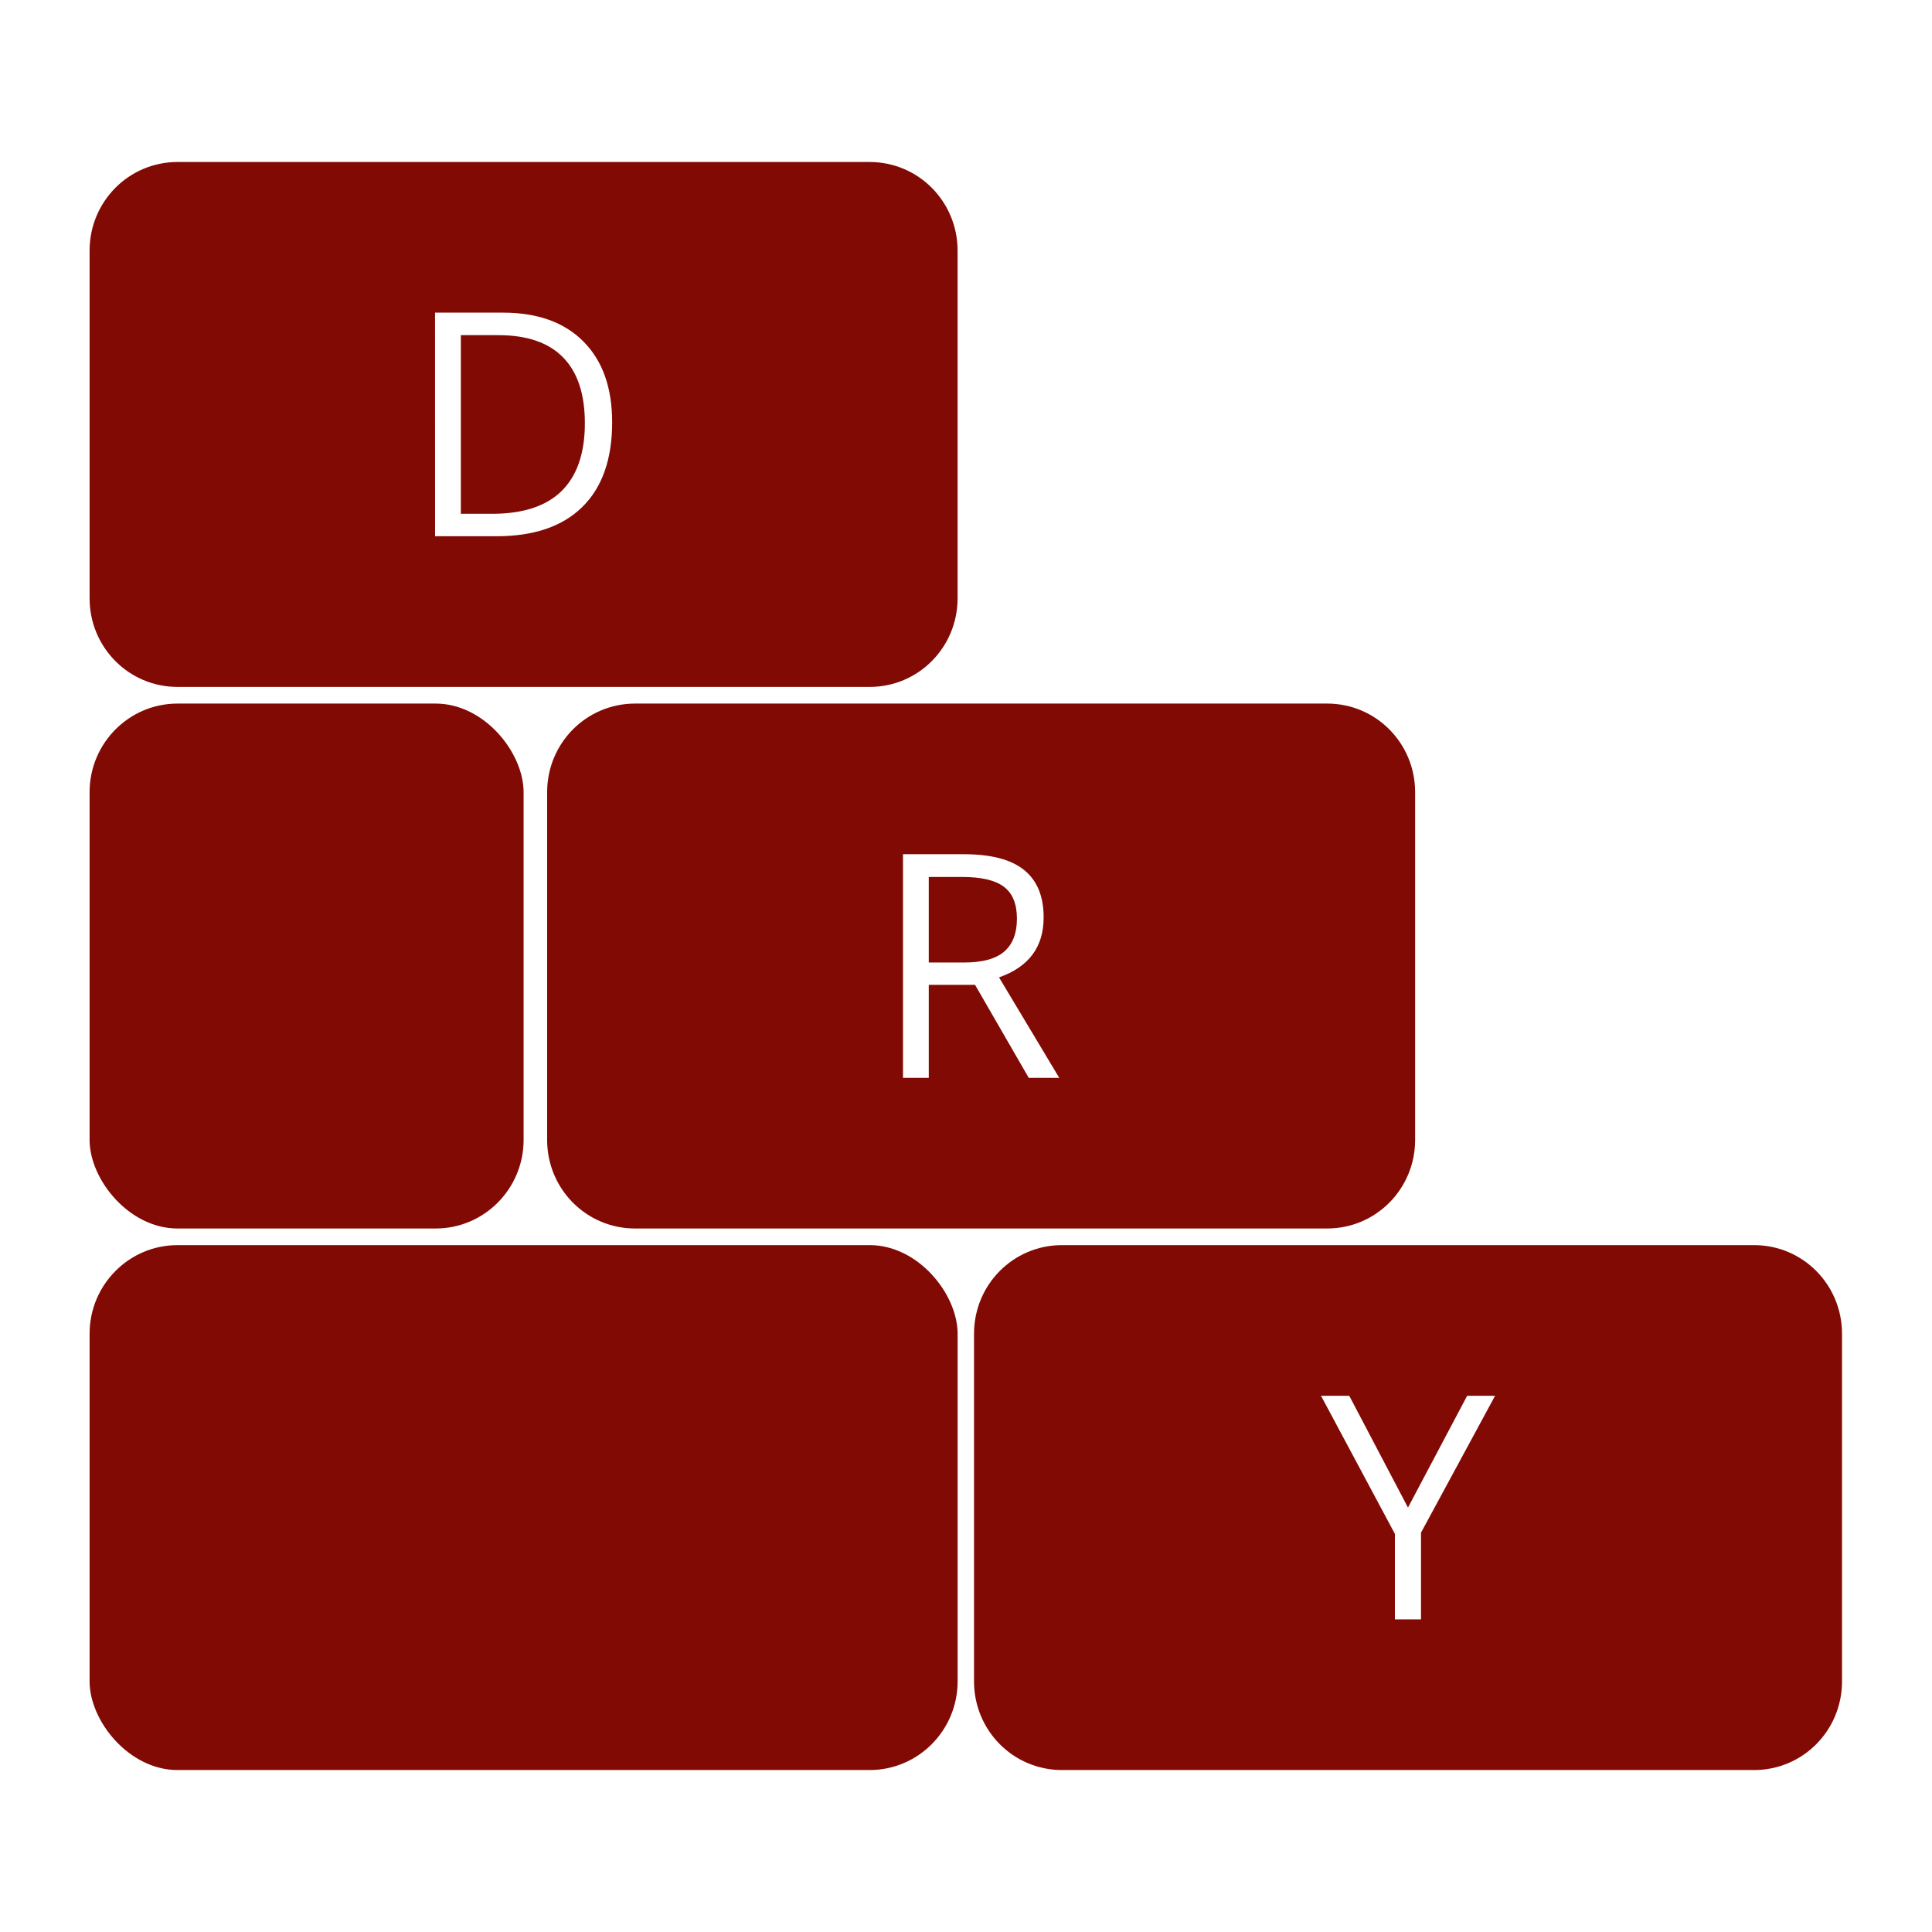 <?xml version="1.0" encoding="UTF-8" standalone="no"?>
<!-- Created with Inkscape (http://www.inkscape.org/) -->

<svg
   width="320"
   height="320"
   viewBox="0 0 84.667 84.667"
   version="1.1"
   id="svg1"
   inkscape:export-filename="dry-logo.png"
   inkscape:export-xdpi="120"
   inkscape:export-ydpi="120"
   inkscape:version="1.3 (0e150ed, 2023-07-21)"
   sodipodi:docname="logo.svg"
   xmlns:inkscape="http://www.inkscape.org/namespaces/inkscape"
   xmlns:sodipodi="http://sodipodi.sourceforge.net/DTD/sodipodi-0.dtd"
   xmlns="http://www.w3.org/2000/svg"
   xmlns:svg="http://www.w3.org/2000/svg">
  <sodipodi:namedview
     id="namedview1"
     pagecolor="#0e1116"
     bordercolor="#000000"
     borderopacity="0.25"
     inkscape:showpageshadow="2"
     inkscape:pageopacity="0.0"
     inkscape:pagecheckerboard="0"
     inkscape:deskcolor="#d1d1d1"
     inkscape:document-units="mm"
     inkscape:zoom="1.2705648"
     inkscape:cx="204.23988"
     inkscape:cy="221.55501"
     inkscape:window-width="1520"
     inkscape:window-height="806"
     inkscape:window-x="1264"
     inkscape:window-y="37"
     inkscape:window-maximized="0"
     inkscape:current-layer="layer1" />
  <defs
     id="defs1" />
  <g
     inkscape:label="Layer 1"
     inkscape:groupmode="layer"
     id="layer1">
    <g
       id="g1"
       transform="matrix(1.268,0,0,1.278,-14.238,-35.214)">
      <path
         id="rect6"
         style="fill:#820a04;fill-opacity:1;stroke:#11ff00;stroke-width:0;stroke-linejoin:round;stroke-dasharray:none;stroke-opacity:1"
         d="m 17.365,33.109 c -1.684,0 -3.04,1.356 -3.04,3.04 v 11.92 c 0,1.684 1.356,3.04 3.04,3.04 h 23.919 c 1.684,0 3.04,-1.356 3.04,-3.04 V 36.149 c 0,-1.684 -1.356,-3.04 -3.04,-3.04 z m 8.899,5.166 h 2.35 c 1.192,0 2.119,0.33 2.78,0.991 0.661,0.661 0.991,1.584 0.991,2.769 0,1.266 -0.344,2.234 -1.033,2.905 -0.685,0.668 -1.673,1.002 -2.963,1.002 h -2.124 z m 0.892,0.771 v 6.126 h 1.086 c 1.063,0 1.862,-0.26 2.397,-0.781 0.535,-0.524 0.803,-1.299 0.803,-2.324 0,-1 -0.252,-1.753 -0.756,-2.26 -0.5,-0.507 -1.244,-0.76 -2.234,-0.76 z" />
      <path
         id="rect7"
         style="fill:#820a04;fill-opacity:1;stroke:#11ff00;stroke-width:0;stroke-linejoin:round;stroke-dasharray:none;stroke-opacity:1"
         d="m 47.932,70.25 c -1.684,0 -3.04,1.355 -3.04,3.04 v 11.92 c 0,1.684 1.356,3.04 3.04,3.04 h 23.919 c 1.684,0 3.04,-1.356 3.04,-3.04 V 73.29 c 0,-1.684 -1.356,-3.04 -3.04,-3.04 z m 8.952,5.166 h 0.976 l 2.03,3.834 2.045,-3.834 h 0.965 l -2.56,4.694 v 2.974 h -0.902 v -2.932 z" />
      <rect
         style="fill:#820a04;fill-opacity:1;stroke:#11ff00;stroke-width:0;stroke-linejoin:round;stroke-dasharray:none;stroke-opacity:1"
         id="rect8"
         width="30"
         height="18"
         x="14.325"
         y="70.25"
         ry="3.04" />
      <path
         id="rect9"
         style="fill:#820a04;fill-opacity:1;stroke:#11ff00;stroke-width:0;stroke-linejoin:round;stroke-dasharray:none;stroke-opacity:1"
         d="m 33.178,51.68 c -1.684,0 -3.04,1.356 -3.04,3.04 v 11.92 c 0,1.684 1.356,3.04 3.04,3.04 h 23.919 c 1.684,0 3.04,-1.356 3.04,-3.04 V 54.72 c 0,-1.684 -1.356,-3.04 -3.04,-3.04 z m 9.259,5.166 h 2.103 c 0.941,0 1.634,0.18 2.082,0.541 0.451,0.36 0.676,0.902 0.676,1.626 0,1.014 -0.514,1.699 -1.542,2.056 l 2.082,3.446 h -1.054 l -1.856,-3.189 h -1.6 v 3.189 h -0.891 z m 0.891,0.781 v 2.932 h 1.222 c 0.629,0 1.091,-0.124 1.384,-0.373 0.294,-0.252 0.441,-0.628 0.441,-1.128 0,-0.507 -0.15,-0.872 -0.451,-1.096 -0.297,-0.224 -0.776,-0.336 -1.437,-0.336 z" />
      <rect
         style="fill:#820a04;fill-opacity:1;stroke:#11ff00;stroke-width:0;stroke-linejoin:round;stroke-dasharray:none;stroke-opacity:1"
         id="rect10"
         width="15"
         height="18"
         x="14.325"
         y="51.68"
         ry="3.04" />
    </g>
  </g>
</svg>
